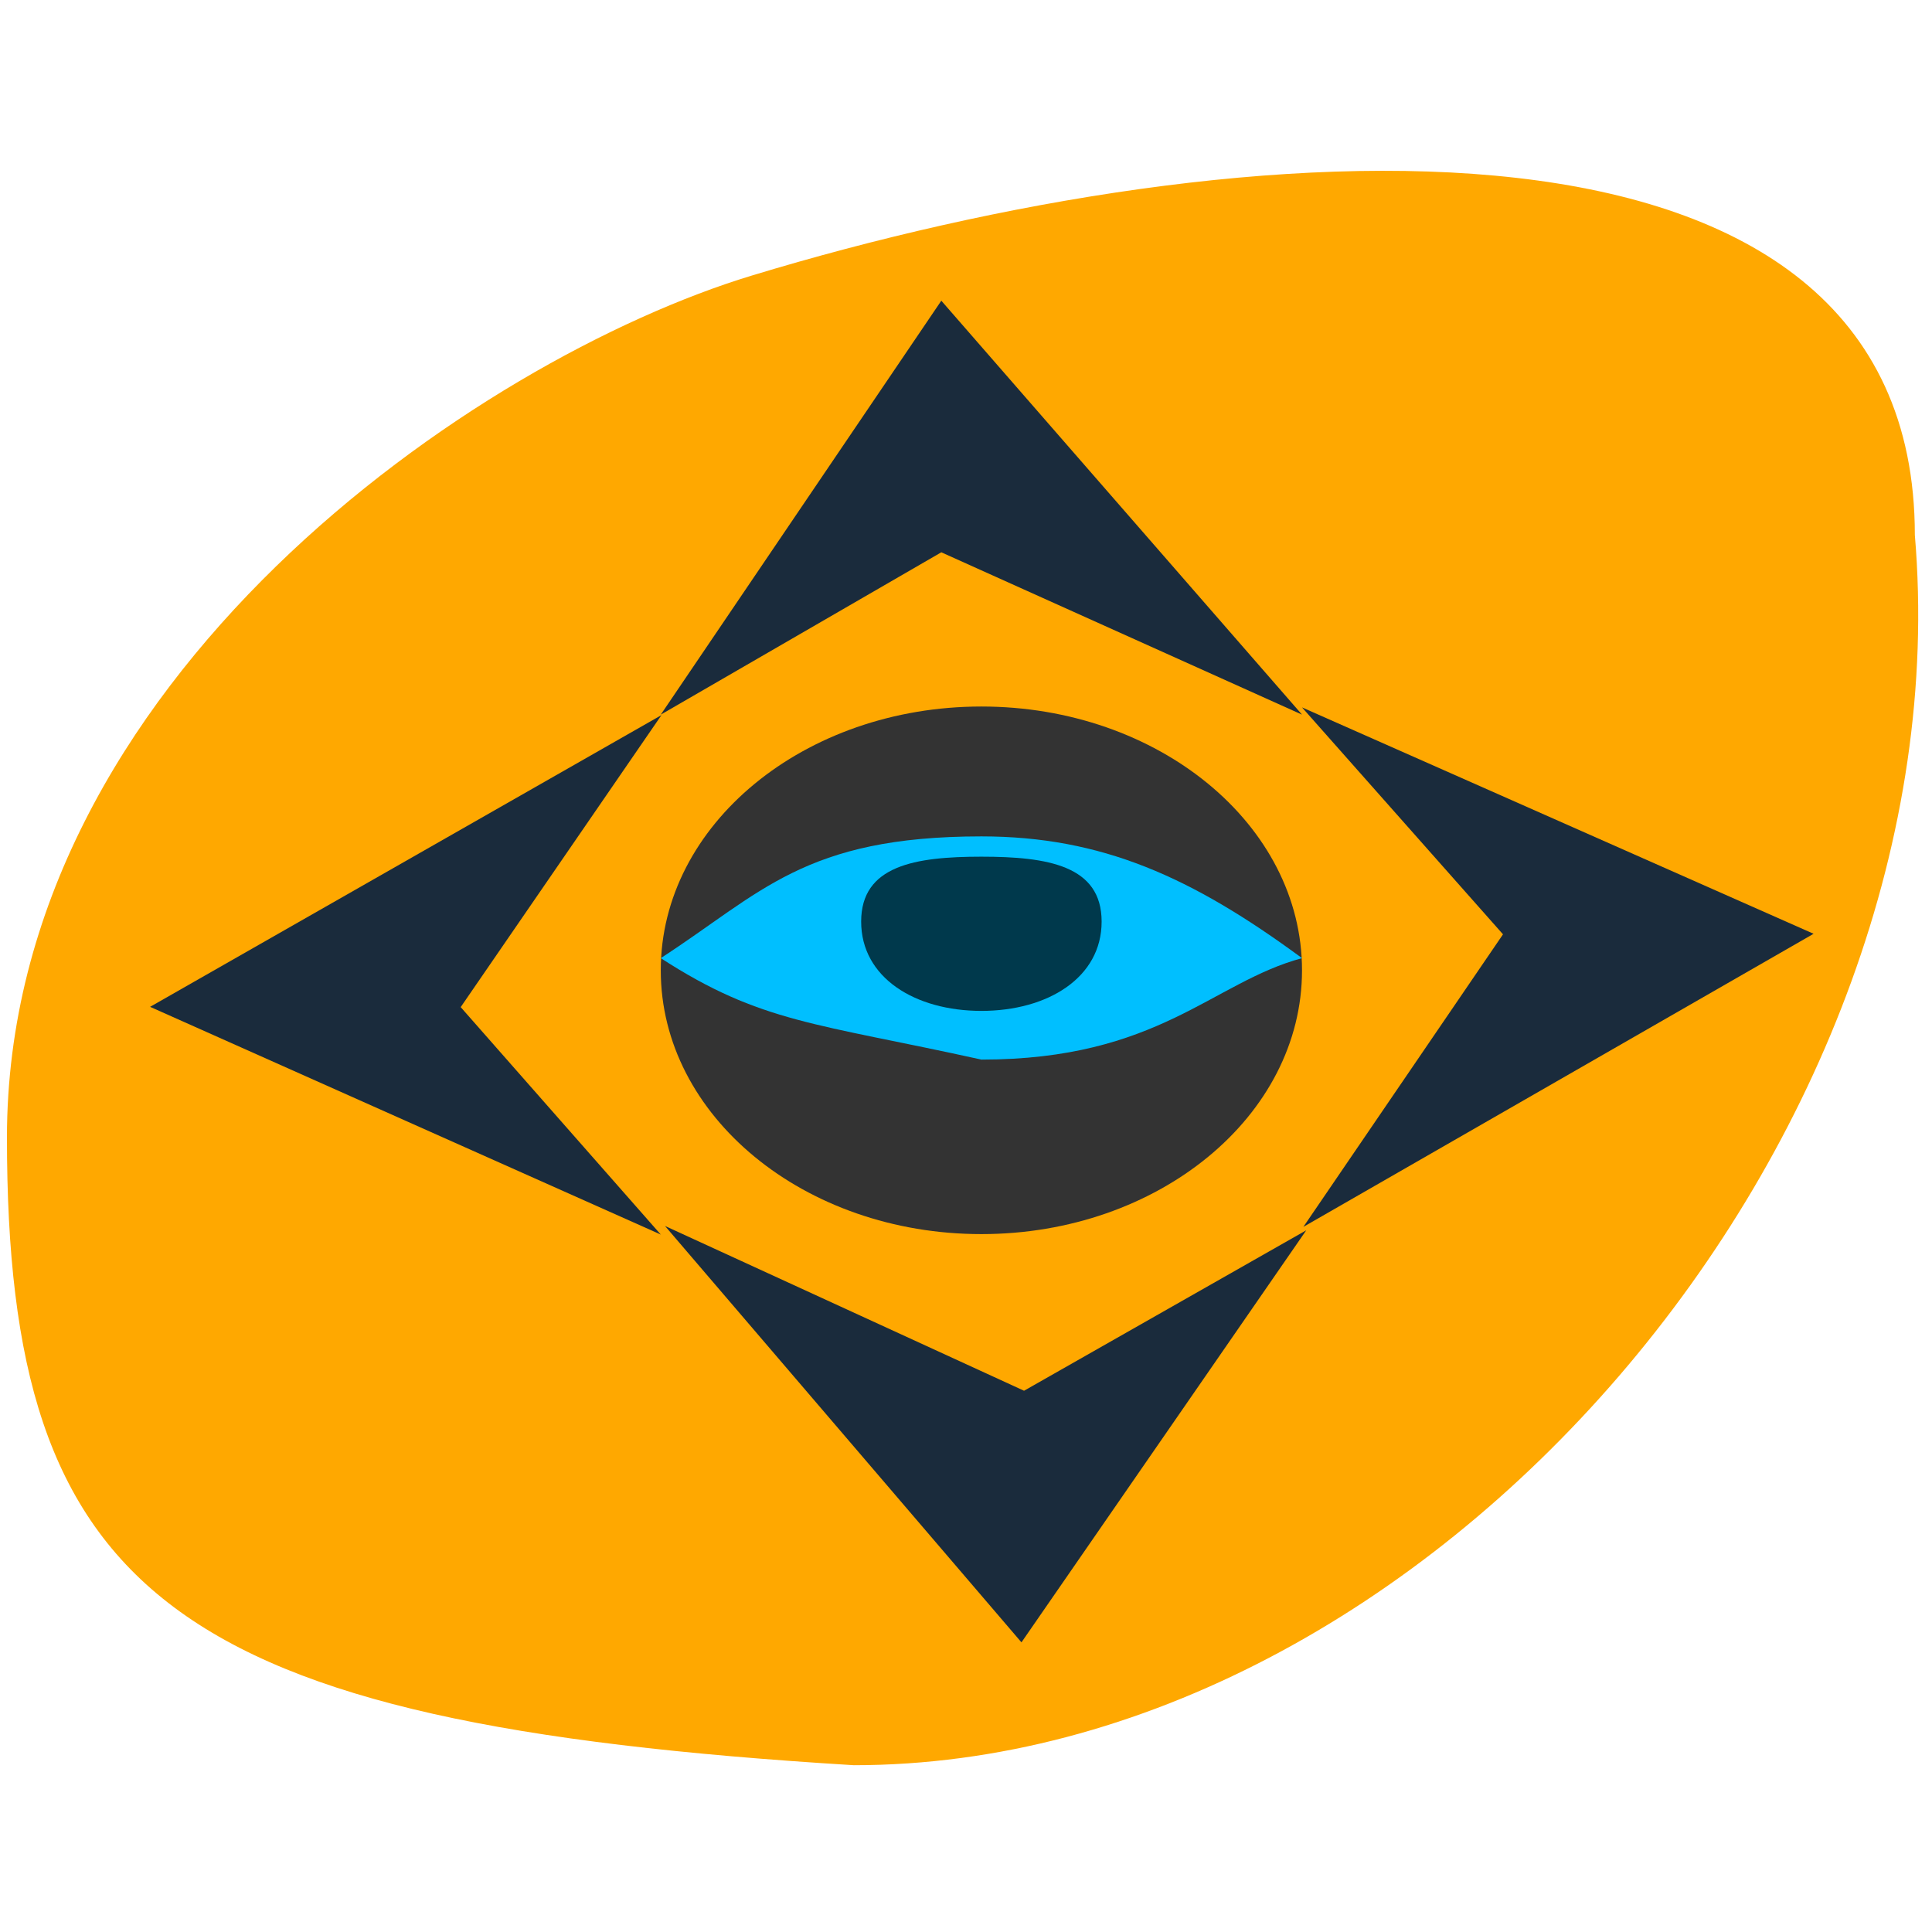 <svg width="30" height="30" viewBox="0 0 139 115" fill="none" xmlns="http://www.w3.org/2000/svg">
<g clip-path="url(#clip0_8_36)">
<path d="M61.425 115C102.776 115 141.436 69.843 137.766 26.492C137.766 -6.428 89.319 -2.877 54.085 7.827C34.266 13.848 0.5 36.923 0.5 69.843C0.5 102.763 12.245 111.99 61.425 115Z" fill="#FFA800"/>
<path d="M70.608 76.789C83.348 76.789 93.675 68.292 93.675 57.81C93.675 47.328 83.348 38.831 70.608 38.831C57.868 38.831 47.54 47.328 47.54 57.81C47.54 68.292 57.868 76.789 70.608 76.789Z" fill="#333333"/>
<path d="M93.675 56.934C87.188 58.686 83.348 64.234 70.608 64.234C58.714 61.606 54.749 61.606 47.54 56.934C54.749 52.263 57.868 48.175 70.608 48.175C79.258 48.175 85.746 51.095 93.675 56.934Z" fill="#00BFFF"/>
<path d="M67.724 9.634L93.675 39.415L67.724 27.736L47.54 39.415L67.724 9.634Z" fill="#1A2B3C"/>
<path d="M73.49 106.161L47.846 76.205L73.676 88.059L93.98 76.515L73.49 106.161Z" fill="#1A2B3C"/>
<path d="M130.481 55.182L93.773 76.268L108.135 55.221L93.675 38.894L130.481 55.182Z" fill="#1A2B3C"/>
<path d="M10.799 60.438L47.591 39.448L33.145 60.458L47.54 76.821L10.799 60.438Z" fill="#1A2B3C"/>
<path d="M79.258 54.306C79.258 58.338 75.385 60.73 70.608 60.73C65.83 60.73 61.957 58.338 61.957 54.306C61.957 50.275 65.83 49.635 70.608 49.635C75.385 49.635 79.258 50.275 79.258 54.306Z" fill="black" fill-opacity="0.7"/>
</g>
<defs>
<clipPath id="clip0_8_36">
<rect width="138" height="115" fill="white" transform="translate(0.5)"/>
</clipPath>
</defs>
</svg>
